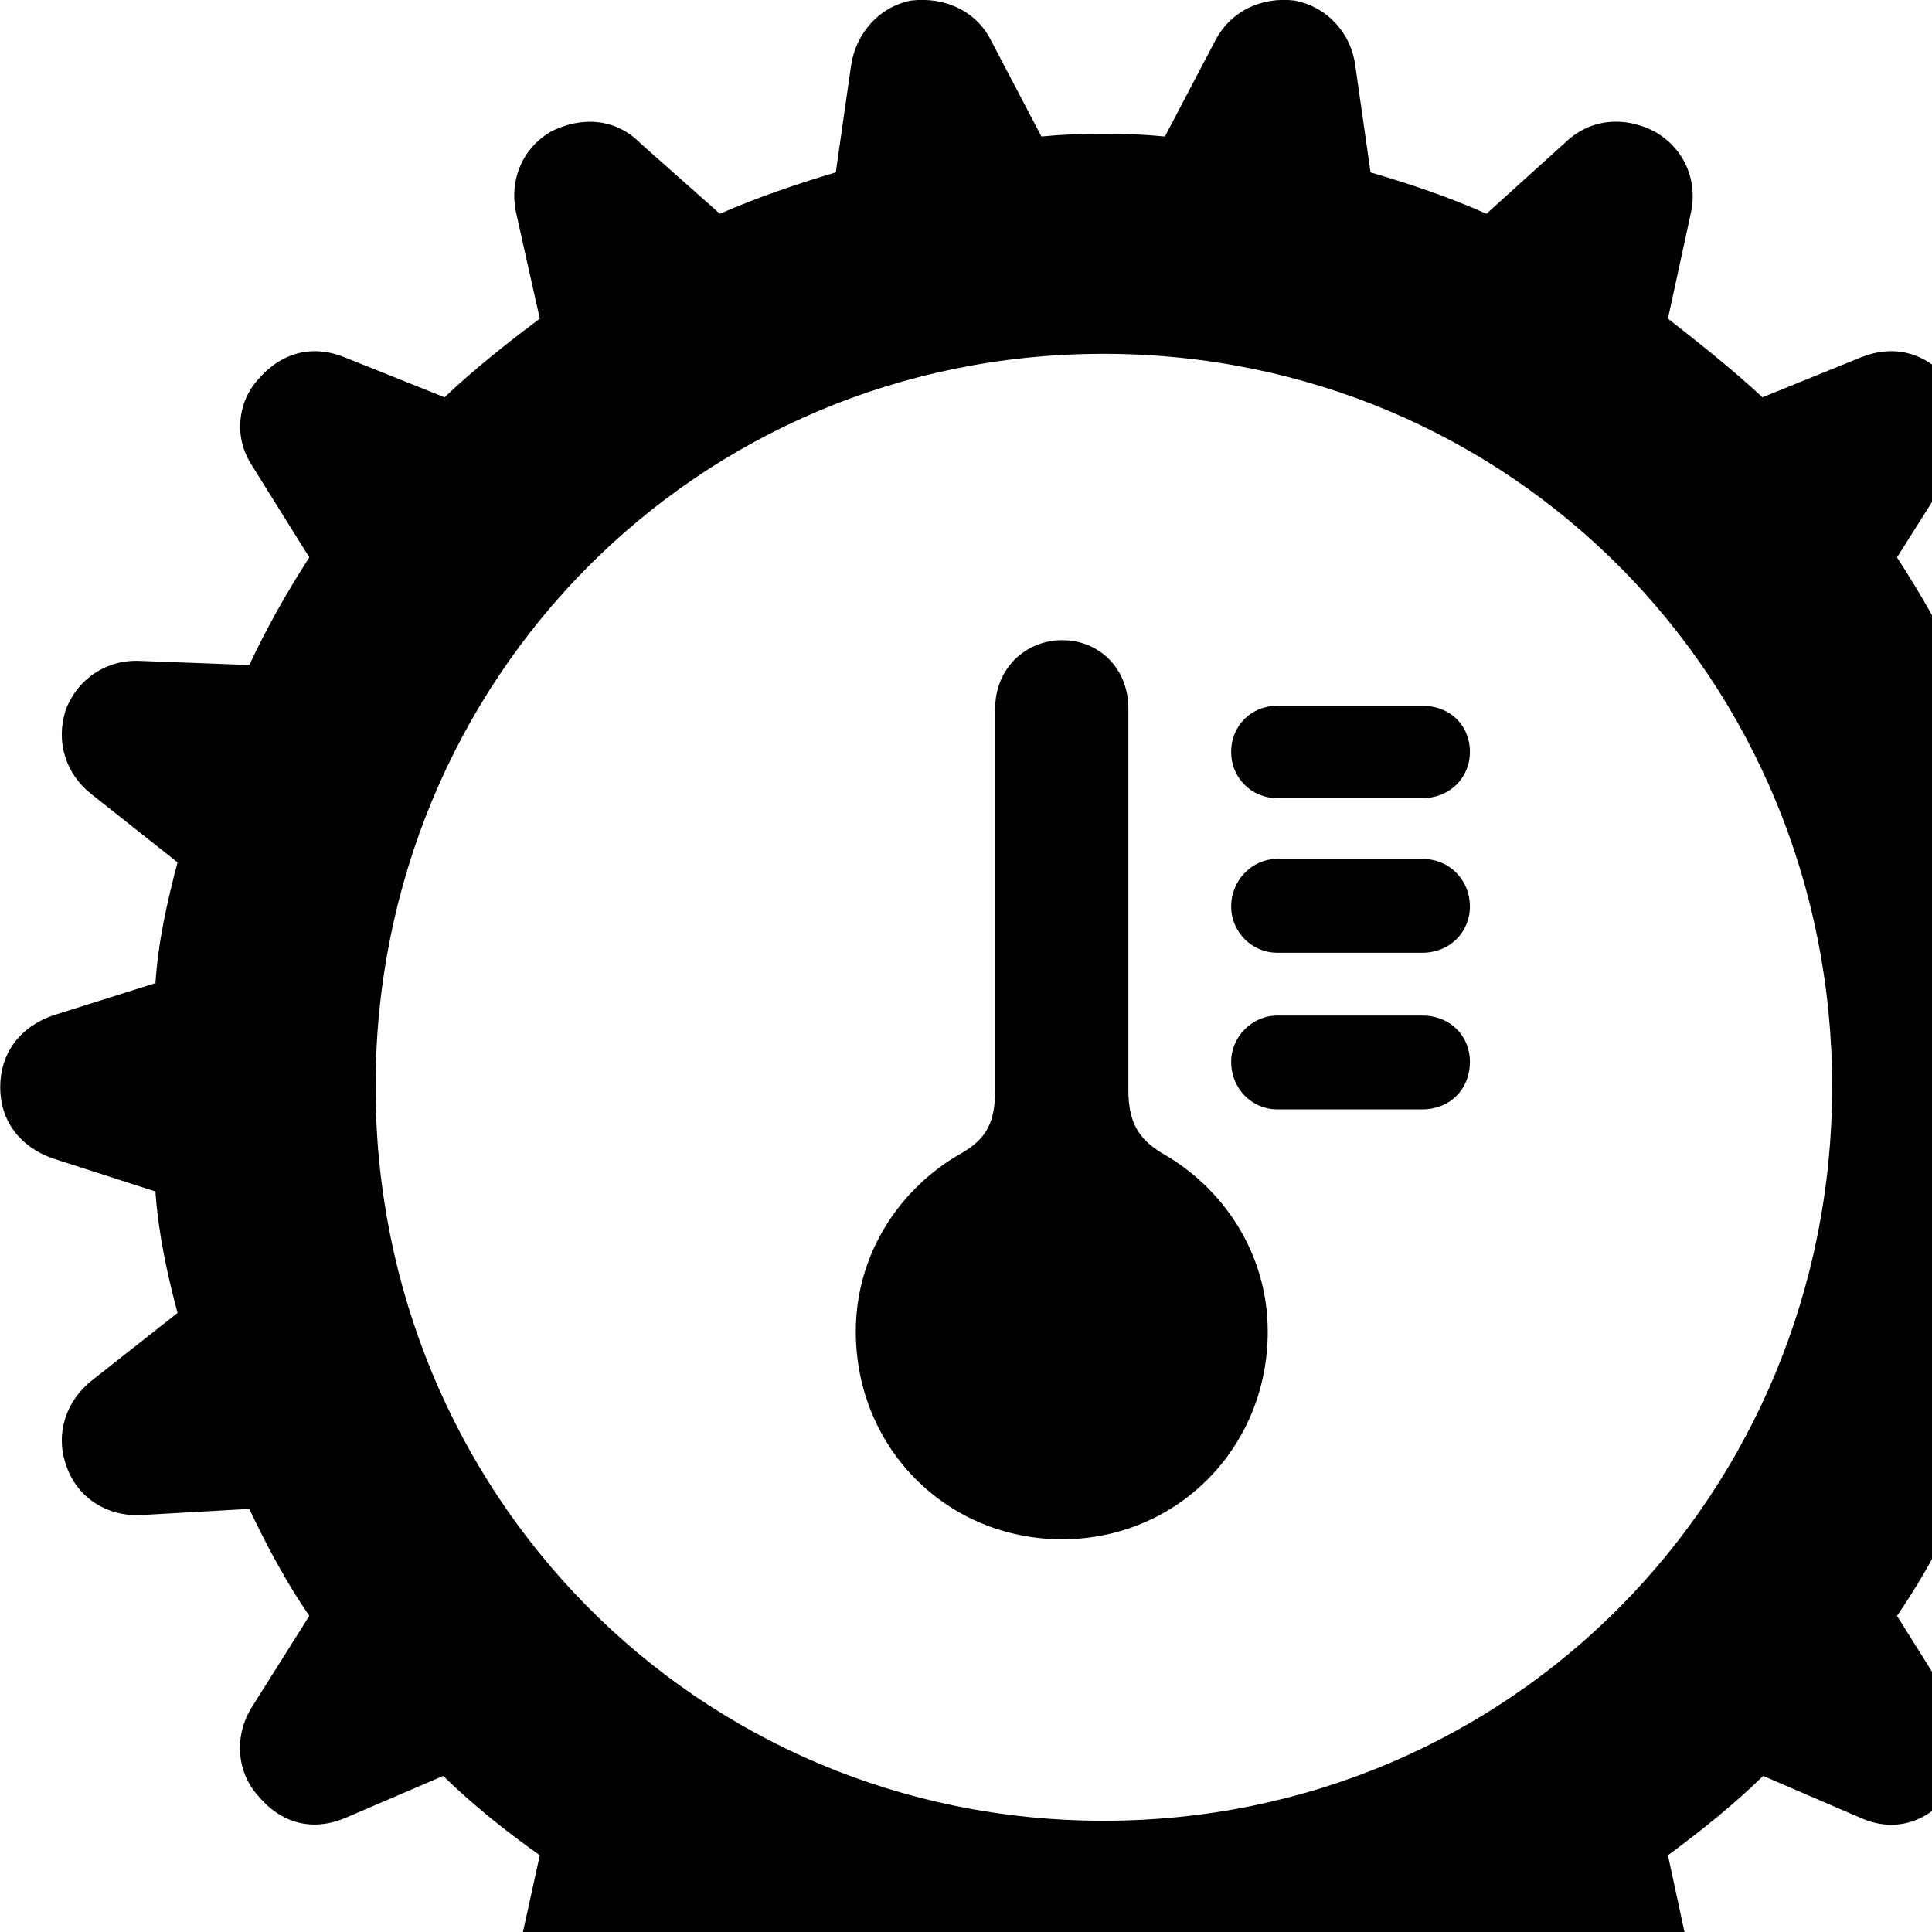 <svg xmlns="http://www.w3.org/2000/svg" viewBox="0 0 28 28" width="28" height="28">
  <path d="M15.993 29.588C16.293 29.588 16.573 29.558 16.883 29.538L17.623 30.928C17.813 31.358 18.263 31.578 18.773 31.508C19.233 31.428 19.583 31.058 19.643 30.568L19.863 29.028C20.443 28.858 21.003 28.638 21.543 28.418L22.693 29.448C23.063 29.778 23.543 29.858 24.013 29.598C24.423 29.348 24.593 28.898 24.503 28.418L24.173 26.888C24.633 26.548 25.113 26.168 25.553 25.738L26.993 26.358C27.443 26.548 27.903 26.428 28.243 26.018C28.543 25.678 28.593 25.178 28.333 24.758L27.493 23.418C27.823 22.938 28.113 22.418 28.373 21.868L29.953 21.958C30.433 21.978 30.873 21.698 31.023 21.228C31.173 20.778 31.023 20.288 30.653 19.998L29.413 19.028C29.563 18.468 29.683 17.868 29.733 17.268L31.213 16.788C31.693 16.618 31.983 16.238 31.983 15.758C31.983 15.268 31.693 14.888 31.213 14.718L29.733 14.248C29.683 13.638 29.563 13.068 29.413 12.478L30.643 11.508C31.023 11.218 31.173 10.748 31.023 10.308C30.873 9.838 30.433 9.558 29.953 9.578L28.373 9.638C28.113 9.088 27.823 8.588 27.493 8.078L28.333 6.748C28.593 6.358 28.543 5.848 28.243 5.508C27.903 5.108 27.453 4.988 26.973 5.178L25.543 5.758C25.113 5.358 24.633 4.978 24.173 4.618L24.503 3.098C24.613 2.608 24.403 2.148 23.983 1.908C23.543 1.678 23.053 1.718 22.693 2.058L21.543 3.098C21.003 2.858 20.443 2.668 19.863 2.498L19.643 0.958C19.583 0.478 19.233 0.098 18.763 0.008C18.263 -0.052 17.833 0.178 17.623 0.568L16.883 1.978C16.573 1.948 16.293 1.938 15.993 1.938C15.683 1.938 15.413 1.948 15.093 1.978L14.353 0.568C14.153 0.178 13.713 -0.052 13.203 0.008C12.743 0.098 12.403 0.478 12.333 0.958L12.113 2.498C11.543 2.668 10.983 2.858 10.433 3.098L9.283 2.078C8.933 1.718 8.433 1.678 7.983 1.908C7.573 2.148 7.373 2.608 7.483 3.098L7.823 4.618C7.343 4.978 6.863 5.358 6.443 5.758L4.993 5.178C4.523 4.988 4.073 5.108 3.733 5.508C3.433 5.848 3.393 6.358 3.653 6.748L4.483 8.078C4.153 8.588 3.873 9.088 3.613 9.638L2.023 9.578C1.543 9.558 1.123 9.838 0.953 10.288C0.803 10.748 0.953 11.218 1.323 11.508L2.573 12.498C2.423 13.068 2.293 13.638 2.253 14.248L0.763 14.718C0.283 14.888 0.003 15.268 0.003 15.758C0.003 16.238 0.283 16.618 0.763 16.788L2.253 17.268C2.293 17.868 2.423 18.468 2.573 19.028L1.343 19.998C0.953 20.298 0.803 20.778 0.953 21.218C1.103 21.698 1.543 21.978 2.033 21.958L3.613 21.868C3.873 22.418 4.153 22.938 4.483 23.418L3.633 24.768C3.393 25.178 3.433 25.678 3.733 26.018C4.073 26.428 4.523 26.548 5.003 26.348L6.423 25.738C6.863 26.168 7.343 26.548 7.823 26.888L7.483 28.438C7.383 28.898 7.563 29.348 8.003 29.608C8.433 29.858 8.933 29.788 9.283 29.458L10.433 28.418C10.983 28.638 11.543 28.858 12.113 29.028L12.333 30.568C12.403 31.058 12.743 31.428 13.223 31.528C13.713 31.578 14.153 31.348 14.353 30.938L15.093 29.538C15.393 29.558 15.683 29.588 15.993 29.588ZM15.993 26.388C10.093 26.388 5.443 21.638 5.443 15.748C5.443 9.858 10.093 5.128 15.993 5.128C21.903 5.128 26.553 9.858 26.553 15.748C26.553 21.638 21.903 26.388 15.993 26.388ZM15.393 22.308C17.053 22.308 18.373 20.988 18.373 19.298C18.373 18.158 17.723 17.208 16.833 16.708C16.493 16.498 16.353 16.258 16.353 15.788V10.268C16.353 9.688 15.933 9.278 15.393 9.278C14.863 9.278 14.423 9.688 14.423 10.268V15.788C14.423 16.258 14.303 16.498 13.943 16.708C13.053 17.208 12.403 18.158 12.403 19.298C12.403 20.988 13.723 22.308 15.393 22.308ZM18.513 11.568H20.613C21.003 11.568 21.303 11.278 21.303 10.898C21.303 10.508 21.013 10.228 20.613 10.228H18.513C18.143 10.228 17.843 10.508 17.843 10.898C17.843 11.278 18.143 11.568 18.513 11.568ZM18.513 13.808H20.613C21.013 13.808 21.303 13.508 21.303 13.138C21.303 12.758 21.013 12.448 20.613 12.448H18.513C18.143 12.448 17.843 12.758 17.843 13.138C17.843 13.508 18.143 13.808 18.513 13.808ZM18.513 16.078H20.613C21.013 16.078 21.303 15.788 21.303 15.388C21.303 15.008 21.013 14.718 20.613 14.718H18.513C18.143 14.718 17.843 15.028 17.843 15.388C17.843 15.778 18.143 16.078 18.513 16.078Z" />
</svg>